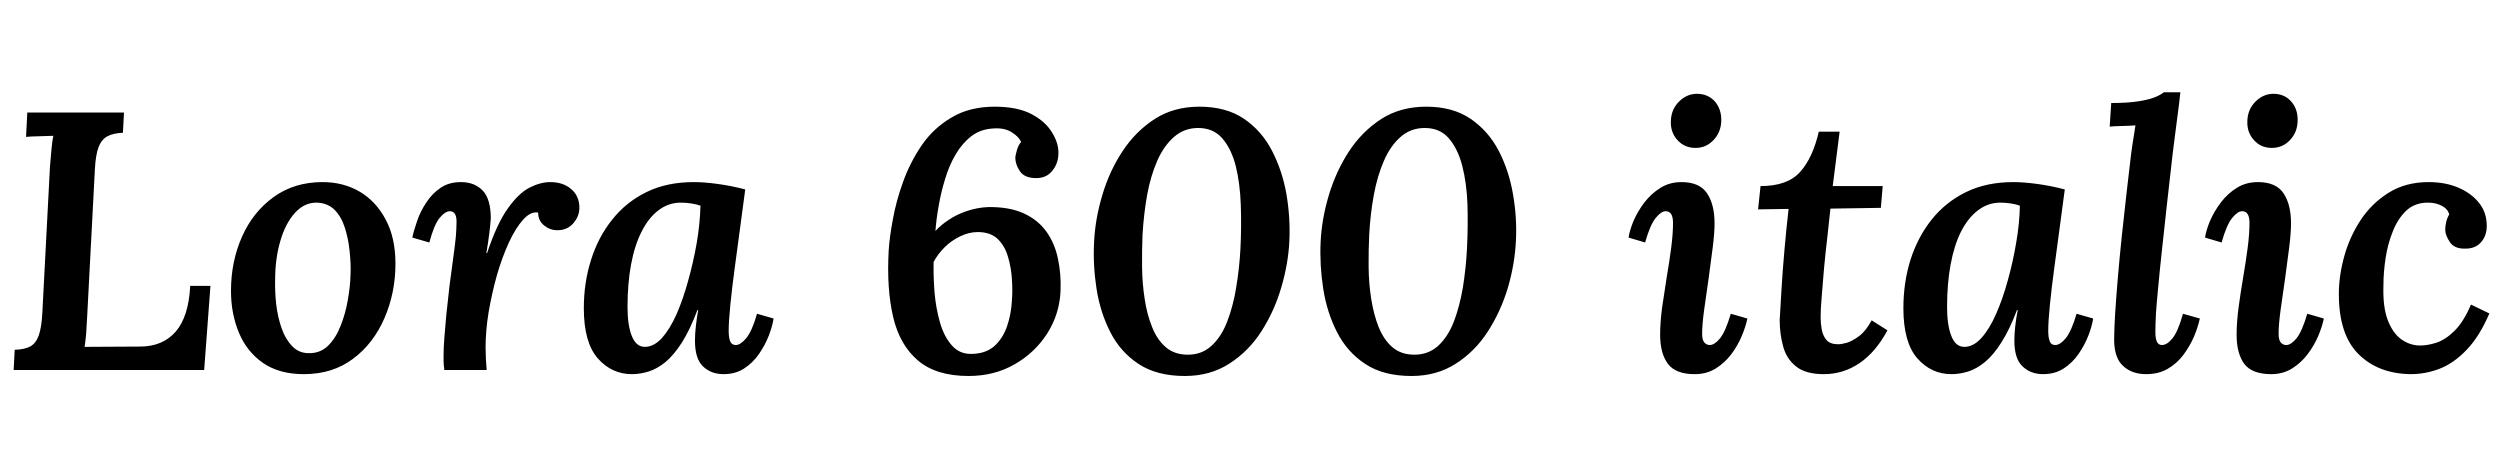 <svg xmlns="http://www.w3.org/2000/svg" xmlns:xlink="http://www.w3.org/1999/xlink" width="163.104" height="30.72"><path fill="black" d="M1.78 7.34L8.09 7.34L8.02 8.66Q7.39 8.69 7.01 8.89Q6.62 9.10 6.43 9.60Q6.24 10.10 6.19 11.04L6.19 11.04L5.69 20.59Q5.66 21.24 5.62 21.78Q5.57 22.32 5.52 22.63L5.52 22.63L9.14 22.61Q10.61 22.61 11.46 21.64Q12.31 20.66 12.41 18.65L12.41 18.65L13.73 18.65L13.32 24.14L0.89 24.14L0.96 22.82Q1.61 22.80 1.98 22.60Q2.35 22.39 2.53 21.88Q2.71 21.36 2.76 20.45L2.76 20.45L3.26 10.87Q3.31 10.27 3.36 9.72Q3.41 9.17 3.48 8.86L3.48 8.86Q3.07 8.88 2.54 8.89Q2.02 8.90 1.70 8.93L1.70 8.93L1.78 7.34ZM21.05 11.88L21.05 11.88Q22.39 11.88 23.46 12.50Q24.53 13.13 25.16 14.32Q25.80 15.50 25.80 17.21L25.80 17.21Q25.80 19.10 25.08 20.76Q24.36 22.42 23.03 23.41Q21.70 24.41 19.82 24.41L19.82 24.41Q18.22 24.41 17.16 23.68Q16.10 22.94 15.59 21.71Q15.07 20.47 15.07 18.98L15.07 18.98Q15.07 17.06 15.79 15.44Q16.51 13.82 17.86 12.85Q19.20 11.88 21.05 11.88ZM20.69 13.22L20.69 13.22Q19.87 13.20 19.25 13.88Q18.62 14.57 18.29 15.72Q17.95 16.87 17.95 18.26L17.95 18.26Q17.93 19.03 18.02 19.86Q18.12 20.69 18.37 21.41Q18.62 22.13 19.06 22.58Q19.49 23.04 20.14 23.04L20.14 23.04Q20.88 23.06 21.40 22.56Q21.91 22.06 22.22 21.26Q22.54 20.47 22.69 19.58Q22.85 18.70 22.87 17.90L22.87 17.90Q22.90 17.21 22.81 16.39Q22.73 15.58 22.50 14.86Q22.27 14.14 21.83 13.69Q21.38 13.25 20.69 13.22ZM31.75 24.14L28.99 24.14Q28.94 23.76 28.94 23.58Q28.94 23.40 28.94 23.16L28.94 23.16Q28.94 22.70 28.99 22.04Q29.04 21.38 29.12 20.52Q29.21 19.66 29.33 18.62L29.33 18.62Q29.47 17.54 29.58 16.75Q29.69 15.96 29.74 15.44Q29.78 14.93 29.78 14.64L29.78 14.64Q29.81 14.21 29.70 13.99Q29.59 13.78 29.35 13.78L29.35 13.78Q29.04 13.78 28.68 14.22Q28.32 14.66 28.01 15.82L28.01 15.82L26.90 15.50Q27 15.02 27.22 14.40Q27.43 13.78 27.82 13.20Q28.20 12.62 28.75 12.25Q29.30 11.88 30.07 11.88L30.07 11.88Q30.96 11.88 31.49 12.43Q32.02 12.98 32.02 14.26L32.02 14.26Q31.99 14.69 31.92 15.25Q31.85 15.82 31.73 16.51L31.73 16.51L31.78 16.51Q32.42 14.59 33.13 13.60Q33.84 12.60 34.55 12.24Q35.26 11.88 35.90 11.88L35.90 11.88Q36.74 11.88 37.27 12.34Q37.80 12.79 37.80 13.56L37.80 13.56Q37.80 14.11 37.40 14.57Q37.01 15.02 36.36 15.02L36.36 15.02Q35.88 15.02 35.50 14.71Q35.11 14.40 35.11 13.87L35.11 13.87Q34.63 13.78 34.14 14.32Q33.65 14.86 33.20 15.82Q32.76 16.78 32.42 17.95Q32.09 19.13 31.88 20.35Q31.68 21.58 31.68 22.66L31.68 22.66Q31.68 22.97 31.70 23.41Q31.73 23.86 31.75 24.14L31.75 24.14ZM45.26 11.88L45.26 11.88Q45.94 11.88 46.82 12.00Q47.71 12.12 48.62 12.36L48.62 12.36Q48.48 13.42 48.30 14.76Q48.12 16.10 47.94 17.44Q47.76 18.77 47.65 19.87Q47.54 20.98 47.54 21.58L47.54 21.58Q47.54 22.03 47.64 22.27Q47.74 22.51 48 22.51L48 22.51Q48.31 22.51 48.68 22.07Q49.06 21.62 49.39 20.47L49.39 20.47L50.47 20.78Q50.40 21.26 50.16 21.89Q49.92 22.51 49.52 23.09Q49.13 23.66 48.55 24.04Q47.98 24.41 47.21 24.41L47.21 24.41Q46.39 24.41 45.86 23.90Q45.34 23.40 45.34 22.22L45.34 22.22Q45.34 21.79 45.40 21.26Q45.46 20.74 45.55 20.23L45.55 20.23L45.50 20.23Q45.02 21.50 44.50 22.33Q43.97 23.16 43.42 23.62Q42.86 24.07 42.31 24.24Q41.76 24.41 41.23 24.41L41.23 24.41Q39.91 24.41 39 23.38Q38.09 22.34 38.09 20.11L38.09 20.11Q38.09 18.43 38.56 16.96Q39.02 15.48 39.94 14.33Q40.85 13.18 42.18 12.53Q43.51 11.88 45.26 11.88ZM44.42 13.22L44.42 13.22Q43.61 13.22 42.96 13.72Q42.31 14.21 41.86 15.11Q41.40 16.01 41.17 17.26Q40.94 18.50 40.94 20.04L40.94 20.04Q40.94 21.22 41.22 21.92Q41.50 22.63 42.07 22.63L42.07 22.63Q42.65 22.63 43.18 22.06Q43.70 21.48 44.14 20.50Q44.57 19.51 44.90 18.30Q45.24 17.09 45.46 15.83Q45.67 14.57 45.70 13.42L45.70 13.42Q45.50 13.34 45.14 13.28Q44.78 13.22 44.42 13.22ZM64.90 6.96L64.90 6.96Q66.38 6.96 67.31 7.45Q68.23 7.94 68.66 8.68Q69.10 9.41 69.05 10.10L69.05 10.10Q69.02 10.70 68.64 11.16Q68.26 11.62 67.61 11.62L67.61 11.62Q66.84 11.62 66.54 11.17Q66.24 10.73 66.24 10.27L66.24 10.27Q66.26 10.08 66.35 9.78Q66.43 9.48 66.62 9.26L66.62 9.26Q66.48 8.93 66.01 8.63Q65.54 8.33 64.82 8.38L64.82 8.38Q63.98 8.42 63.38 8.88Q62.78 9.34 62.35 10.07Q61.92 10.80 61.66 11.68Q61.39 12.55 61.24 13.44Q61.08 14.33 61.03 15.07L61.03 15.07Q61.37 14.69 61.90 14.34Q62.42 13.99 63.10 13.76Q63.77 13.54 64.46 13.51L64.46 13.51Q65.83 13.49 66.77 13.91Q67.70 14.33 68.26 15.10Q68.81 15.86 69.02 16.87Q69.24 17.88 69.19 19.01L69.19 19.01Q69.12 20.50 68.32 21.76Q67.51 23.02 66.19 23.77Q64.87 24.53 63.19 24.53L63.19 24.53Q61.08 24.53 59.89 23.52Q58.70 22.51 58.27 20.68Q57.84 18.84 57.98 16.34L57.98 16.34Q58.03 15.50 58.25 14.32Q58.46 13.13 58.92 11.86Q59.38 10.58 60.14 9.47Q60.91 8.35 62.09 7.66Q63.26 6.96 64.90 6.96ZM63.79 15.14L63.79 15.14Q63.22 15.14 62.64 15.42Q62.06 15.70 61.62 16.14Q61.18 16.58 60.91 17.09L60.91 17.09Q60.89 18.02 60.97 19.07Q61.06 20.11 61.32 21.02Q61.58 21.94 62.08 22.51Q62.57 23.09 63.34 23.09L63.34 23.09Q64.27 23.09 64.85 22.60Q65.42 22.10 65.70 21.29Q65.98 20.47 66.02 19.58L66.02 19.58Q66.07 18.98 66.02 18.24Q65.98 17.50 65.77 16.78Q65.57 16.06 65.10 15.60Q64.63 15.14 63.79 15.14ZM78.26 6.96L78.26 6.96Q79.99 6.96 81.16 7.75Q82.32 8.54 82.99 9.84Q83.66 11.14 83.93 12.67Q84.19 14.21 84.12 15.72L84.12 15.72Q84.05 17.21 83.59 18.76Q83.14 20.30 82.30 21.61Q81.46 22.92 80.21 23.72Q78.96 24.53 77.30 24.53L77.30 24.53Q75.48 24.53 74.29 23.75Q73.10 22.97 72.44 21.67Q71.78 20.38 71.54 18.84Q71.30 17.30 71.38 15.79L71.38 15.79Q71.45 14.28 71.92 12.72Q72.38 11.16 73.24 9.86Q74.09 8.57 75.34 7.76Q76.58 6.96 78.26 6.96ZM78.17 8.35L78.17 8.35Q77.26 8.35 76.60 8.93Q75.94 9.50 75.50 10.49Q75.07 11.47 74.84 12.72Q74.62 13.97 74.54 15.31L74.54 15.31Q74.50 16.32 74.51 17.40Q74.52 18.48 74.68 19.50Q74.83 20.52 75.17 21.35Q75.50 22.18 76.07 22.66Q76.63 23.14 77.50 23.14L77.50 23.14Q78.41 23.14 79.04 22.56Q79.68 21.98 80.06 20.99Q80.45 19.99 80.65 18.76Q80.86 17.52 80.93 16.20L80.93 16.20Q81 14.74 80.95 13.34Q80.90 11.95 80.62 10.82Q80.33 9.70 79.74 9.02Q79.15 8.35 78.17 8.35ZM93.05 6.96L93.05 6.96Q94.78 6.96 95.94 7.75Q97.10 8.54 97.78 9.84Q98.45 11.14 98.71 12.67Q98.98 14.21 98.90 15.72L98.90 15.72Q98.83 17.21 98.38 18.76Q97.92 20.30 97.08 21.61Q96.24 22.92 94.99 23.72Q93.74 24.53 92.09 24.53L92.09 24.53Q90.26 24.53 89.08 23.75Q87.89 22.97 87.23 21.67Q86.57 20.38 86.33 18.84Q86.09 17.30 86.16 15.79L86.16 15.79Q86.23 14.28 86.70 12.72Q87.17 11.16 88.02 9.86Q88.87 8.57 90.12 7.76Q91.37 6.96 93.05 6.96ZM92.95 8.35L92.95 8.35Q92.04 8.35 91.38 8.93Q90.72 9.50 90.29 10.49Q89.86 11.47 89.63 12.72Q89.40 13.97 89.33 15.31L89.33 15.31Q89.28 16.32 89.29 17.40Q89.30 18.48 89.46 19.50Q89.62 20.52 89.95 21.35Q90.29 22.18 90.85 22.66Q91.42 23.14 92.28 23.14L92.28 23.14Q93.19 23.14 93.83 22.56Q94.46 21.98 94.85 20.99Q95.23 19.99 95.44 18.76Q95.64 17.52 95.71 16.20L95.71 16.20Q95.78 14.74 95.74 13.34Q95.69 11.95 95.40 10.82Q95.11 9.70 94.52 9.02Q93.94 8.35 92.95 8.35ZM109.70 11.88L109.70 11.88Q110.88 11.88 111.37 12.61Q111.86 13.34 111.86 14.57L111.86 14.57Q111.86 15.19 111.74 16.15Q111.62 17.11 111.47 18.19Q111.31 19.27 111.18 20.22Q111.05 21.17 111.05 21.77L111.05 21.77Q111.05 22.18 111.19 22.34Q111.34 22.51 111.55 22.51L111.55 22.51Q111.86 22.51 112.22 22.07Q112.58 21.62 112.92 20.47L112.92 20.47L114.00 20.78Q113.90 21.29 113.64 21.91Q113.38 22.54 112.96 23.10Q112.54 23.66 111.94 24.04Q111.34 24.41 110.57 24.41L110.57 24.41Q109.32 24.41 108.82 23.74Q108.31 23.06 108.31 21.84L108.31 21.84Q108.31 21.02 108.44 20.05Q108.58 19.08 108.74 18.08Q108.91 17.09 109.03 16.18Q109.15 15.26 109.15 14.54L109.15 14.54Q109.15 14.16 109.03 13.97Q108.91 13.78 108.67 13.78L108.67 13.78Q108.38 13.78 108.02 14.22Q107.66 14.66 107.33 15.82L107.33 15.82L106.25 15.50Q106.32 15.02 106.58 14.40Q106.85 13.78 107.29 13.20Q107.74 12.62 108.34 12.25Q108.94 11.88 109.70 11.88ZM110.71 6.12L110.71 6.12Q111.43 6.12 111.88 6.62Q112.32 7.13 112.30 7.90L112.30 7.90Q112.27 8.64 111.79 9.14Q111.31 9.65 110.62 9.65L110.62 9.65Q109.90 9.65 109.44 9.14Q108.98 8.64 109.01 7.90L109.01 7.90Q109.03 7.13 109.55 6.62Q110.06 6.12 110.71 6.12ZM118.66 8.59L120.02 8.59L119.57 12.14L122.83 12.14L122.71 13.56L119.42 13.61Q119.33 14.52 119.21 15.54Q119.09 16.56 119.00 17.54Q118.92 18.53 118.85 19.36Q118.78 20.18 118.78 20.71L118.78 20.71Q118.78 21.07 118.85 21.48Q118.92 21.89 119.16 22.18Q119.40 22.46 119.93 22.46L119.93 22.46Q120.14 22.46 120.50 22.36Q120.86 22.25 121.30 21.92Q121.73 21.60 122.11 20.90L122.11 20.90L123.14 21.55Q122.38 22.97 121.32 23.69Q120.26 24.41 118.99 24.41L118.99 24.41Q117.79 24.41 117.17 23.90Q116.54 23.40 116.33 22.58Q116.11 21.77 116.11 20.88L116.11 20.88Q116.16 20.02 116.23 18.84Q116.30 17.66 116.42 16.31Q116.54 14.95 116.69 13.63L116.69 13.63L114.70 13.66L114.86 12.14Q116.62 12.14 117.44 11.22Q118.27 10.30 118.66 8.59L118.66 8.59ZM131.35 11.88L131.35 11.88Q132.02 11.88 132.91 12.00Q133.80 12.12 134.71 12.36L134.71 12.36Q134.57 13.42 134.39 14.76Q134.21 16.10 134.03 17.44Q133.85 18.77 133.74 19.87Q133.63 20.98 133.63 21.58L133.63 21.58Q133.63 22.03 133.73 22.27Q133.82 22.51 134.09 22.51L134.09 22.51Q134.40 22.51 134.77 22.07Q135.14 21.62 135.48 20.47L135.48 20.47L136.56 20.78Q136.49 21.26 136.25 21.89Q136.01 22.51 135.61 23.09Q135.22 23.66 134.64 24.04Q134.06 24.41 133.30 24.41L133.30 24.41Q132.48 24.41 131.95 23.90Q131.42 23.40 131.42 22.22L131.42 22.22Q131.42 21.79 131.48 21.26Q131.54 20.74 131.64 20.23L131.64 20.23L131.59 20.23Q131.11 21.50 130.58 22.33Q130.06 23.16 129.50 23.62Q128.95 24.07 128.40 24.24Q127.85 24.41 127.32 24.41L127.32 24.41Q126 24.41 125.09 23.38Q124.18 22.34 124.18 20.11L124.18 20.11Q124.18 18.43 124.64 16.96Q125.11 15.48 126.02 14.33Q126.94 13.18 128.27 12.53Q129.60 11.88 131.35 11.88ZM130.51 13.22L130.51 13.22Q129.70 13.22 129.05 13.72Q128.40 14.21 127.94 15.11Q127.49 16.01 127.26 17.26Q127.03 18.50 127.03 20.04L127.03 20.04Q127.03 21.22 127.31 21.92Q127.58 22.63 128.16 22.63L128.16 22.63Q128.74 22.63 129.26 22.06Q129.79 21.48 130.22 20.50Q130.66 19.51 130.99 18.30Q131.33 17.09 131.54 15.83Q131.76 14.57 131.78 13.42L131.78 13.42Q131.59 13.34 131.23 13.28Q130.87 13.22 130.51 13.22ZM141.17 6.02L142.25 6.02Q142.18 6.72 142.08 7.44Q141.98 8.16 141.90 8.83Q141.82 9.50 141.74 10.10L141.74 10.10Q141.53 11.98 141.35 13.55Q141.17 15.12 141.04 16.40Q140.90 17.69 140.81 18.68Q140.71 19.68 140.66 20.41Q140.62 21.14 140.62 21.65L140.62 21.65Q140.62 22.08 140.72 22.30Q140.83 22.51 141.05 22.51L141.05 22.51Q141.38 22.51 141.74 22.07Q142.10 21.62 142.42 20.47L142.42 20.47L143.52 20.78Q143.40 21.34 143.14 21.96Q142.87 22.58 142.45 23.15Q142.03 23.71 141.43 24.06Q140.83 24.41 140.02 24.41L140.02 24.41Q139.10 24.41 138.53 23.89Q137.95 23.38 137.93 22.22L137.93 22.22Q137.93 21.46 138 20.38Q138.07 19.30 138.18 18.02Q138.29 16.75 138.43 15.40Q138.58 14.04 138.73 12.68Q138.89 11.33 139.03 10.10L139.03 10.10Q139.10 9.55 139.18 9.08Q139.25 8.62 139.32 8.18L139.32 8.18Q138.91 8.21 138.43 8.22Q137.95 8.23 137.64 8.26L137.64 8.26L137.74 6.72Q138.82 6.72 139.51 6.61Q140.21 6.50 140.60 6.34Q141 6.17 141.17 6.02L141.17 6.02ZM147.31 11.88L147.31 11.88Q148.49 11.88 148.98 12.61Q149.47 13.34 149.47 14.57L149.47 14.57Q149.47 15.19 149.35 16.15Q149.23 17.11 149.08 18.19Q148.92 19.27 148.79 20.22Q148.66 21.17 148.66 21.77L148.66 21.77Q148.66 22.18 148.80 22.34Q148.94 22.51 149.16 22.51L149.16 22.51Q149.47 22.51 149.83 22.07Q150.19 21.62 150.53 20.47L150.53 20.47L151.61 20.78Q151.51 21.29 151.25 21.91Q150.98 22.54 150.56 23.10Q150.14 23.66 149.54 24.04Q148.94 24.41 148.18 24.41L148.18 24.41Q146.93 24.41 146.42 23.74Q145.92 23.06 145.92 21.84L145.92 21.84Q145.92 21.02 146.05 20.05Q146.18 19.08 146.35 18.08Q146.52 17.09 146.64 16.18Q146.76 15.26 146.76 14.54L146.76 14.54Q146.76 14.16 146.64 13.97Q146.52 13.78 146.28 13.78L146.28 13.78Q145.99 13.78 145.63 14.22Q145.27 14.66 144.94 15.82L144.94 15.82L143.86 15.50Q143.93 15.02 144.19 14.40Q144.46 13.78 144.90 13.20Q145.34 12.62 145.94 12.25Q146.54 11.88 147.31 11.88ZM148.32 6.12L148.32 6.12Q149.04 6.12 149.48 6.62Q149.93 7.13 149.90 7.90L149.90 7.90Q149.88 8.64 149.40 9.14Q148.92 9.65 148.22 9.65L148.22 9.65Q147.50 9.65 147.05 9.14Q146.59 8.64 146.62 7.90L146.62 7.90Q146.64 7.13 147.16 6.62Q147.67 6.12 148.32 6.12ZM158.45 11.88L158.45 11.88Q159.53 11.88 160.38 12.24Q161.23 12.60 161.74 13.24Q162.24 13.87 162.24 14.74L162.24 14.74Q162.24 15.38 161.87 15.80Q161.50 16.22 160.87 16.22L160.87 16.22Q160.13 16.25 159.83 15.79Q159.53 15.34 159.53 14.98L159.53 14.98Q159.53 14.76 159.59 14.50Q159.65 14.23 159.79 13.99L159.79 13.99Q159.70 13.63 159.31 13.43Q158.93 13.22 158.40 13.22L158.40 13.22Q157.54 13.22 156.98 13.75Q156.43 14.28 156.11 15.10Q155.78 15.91 155.64 16.84Q155.50 17.76 155.50 18.58L155.50 18.58Q155.45 19.99 155.77 20.86Q156.10 21.72 156.64 22.12Q157.18 22.51 157.80 22.54L157.80 22.54Q158.30 22.56 158.92 22.37Q159.53 22.18 160.13 21.59Q160.73 21 161.21 19.87L161.21 19.87L162.41 20.45Q161.76 21.96 160.93 22.82Q160.10 23.69 159.18 24.05Q158.26 24.41 157.27 24.41L157.27 24.41Q155.16 24.38 153.88 23.11Q152.59 21.84 152.59 19.18L152.59 19.18Q152.59 18 152.94 16.73Q153.29 15.46 154.01 14.36Q154.73 13.27 155.83 12.58Q156.94 11.88 158.45 11.88Z"/></svg>